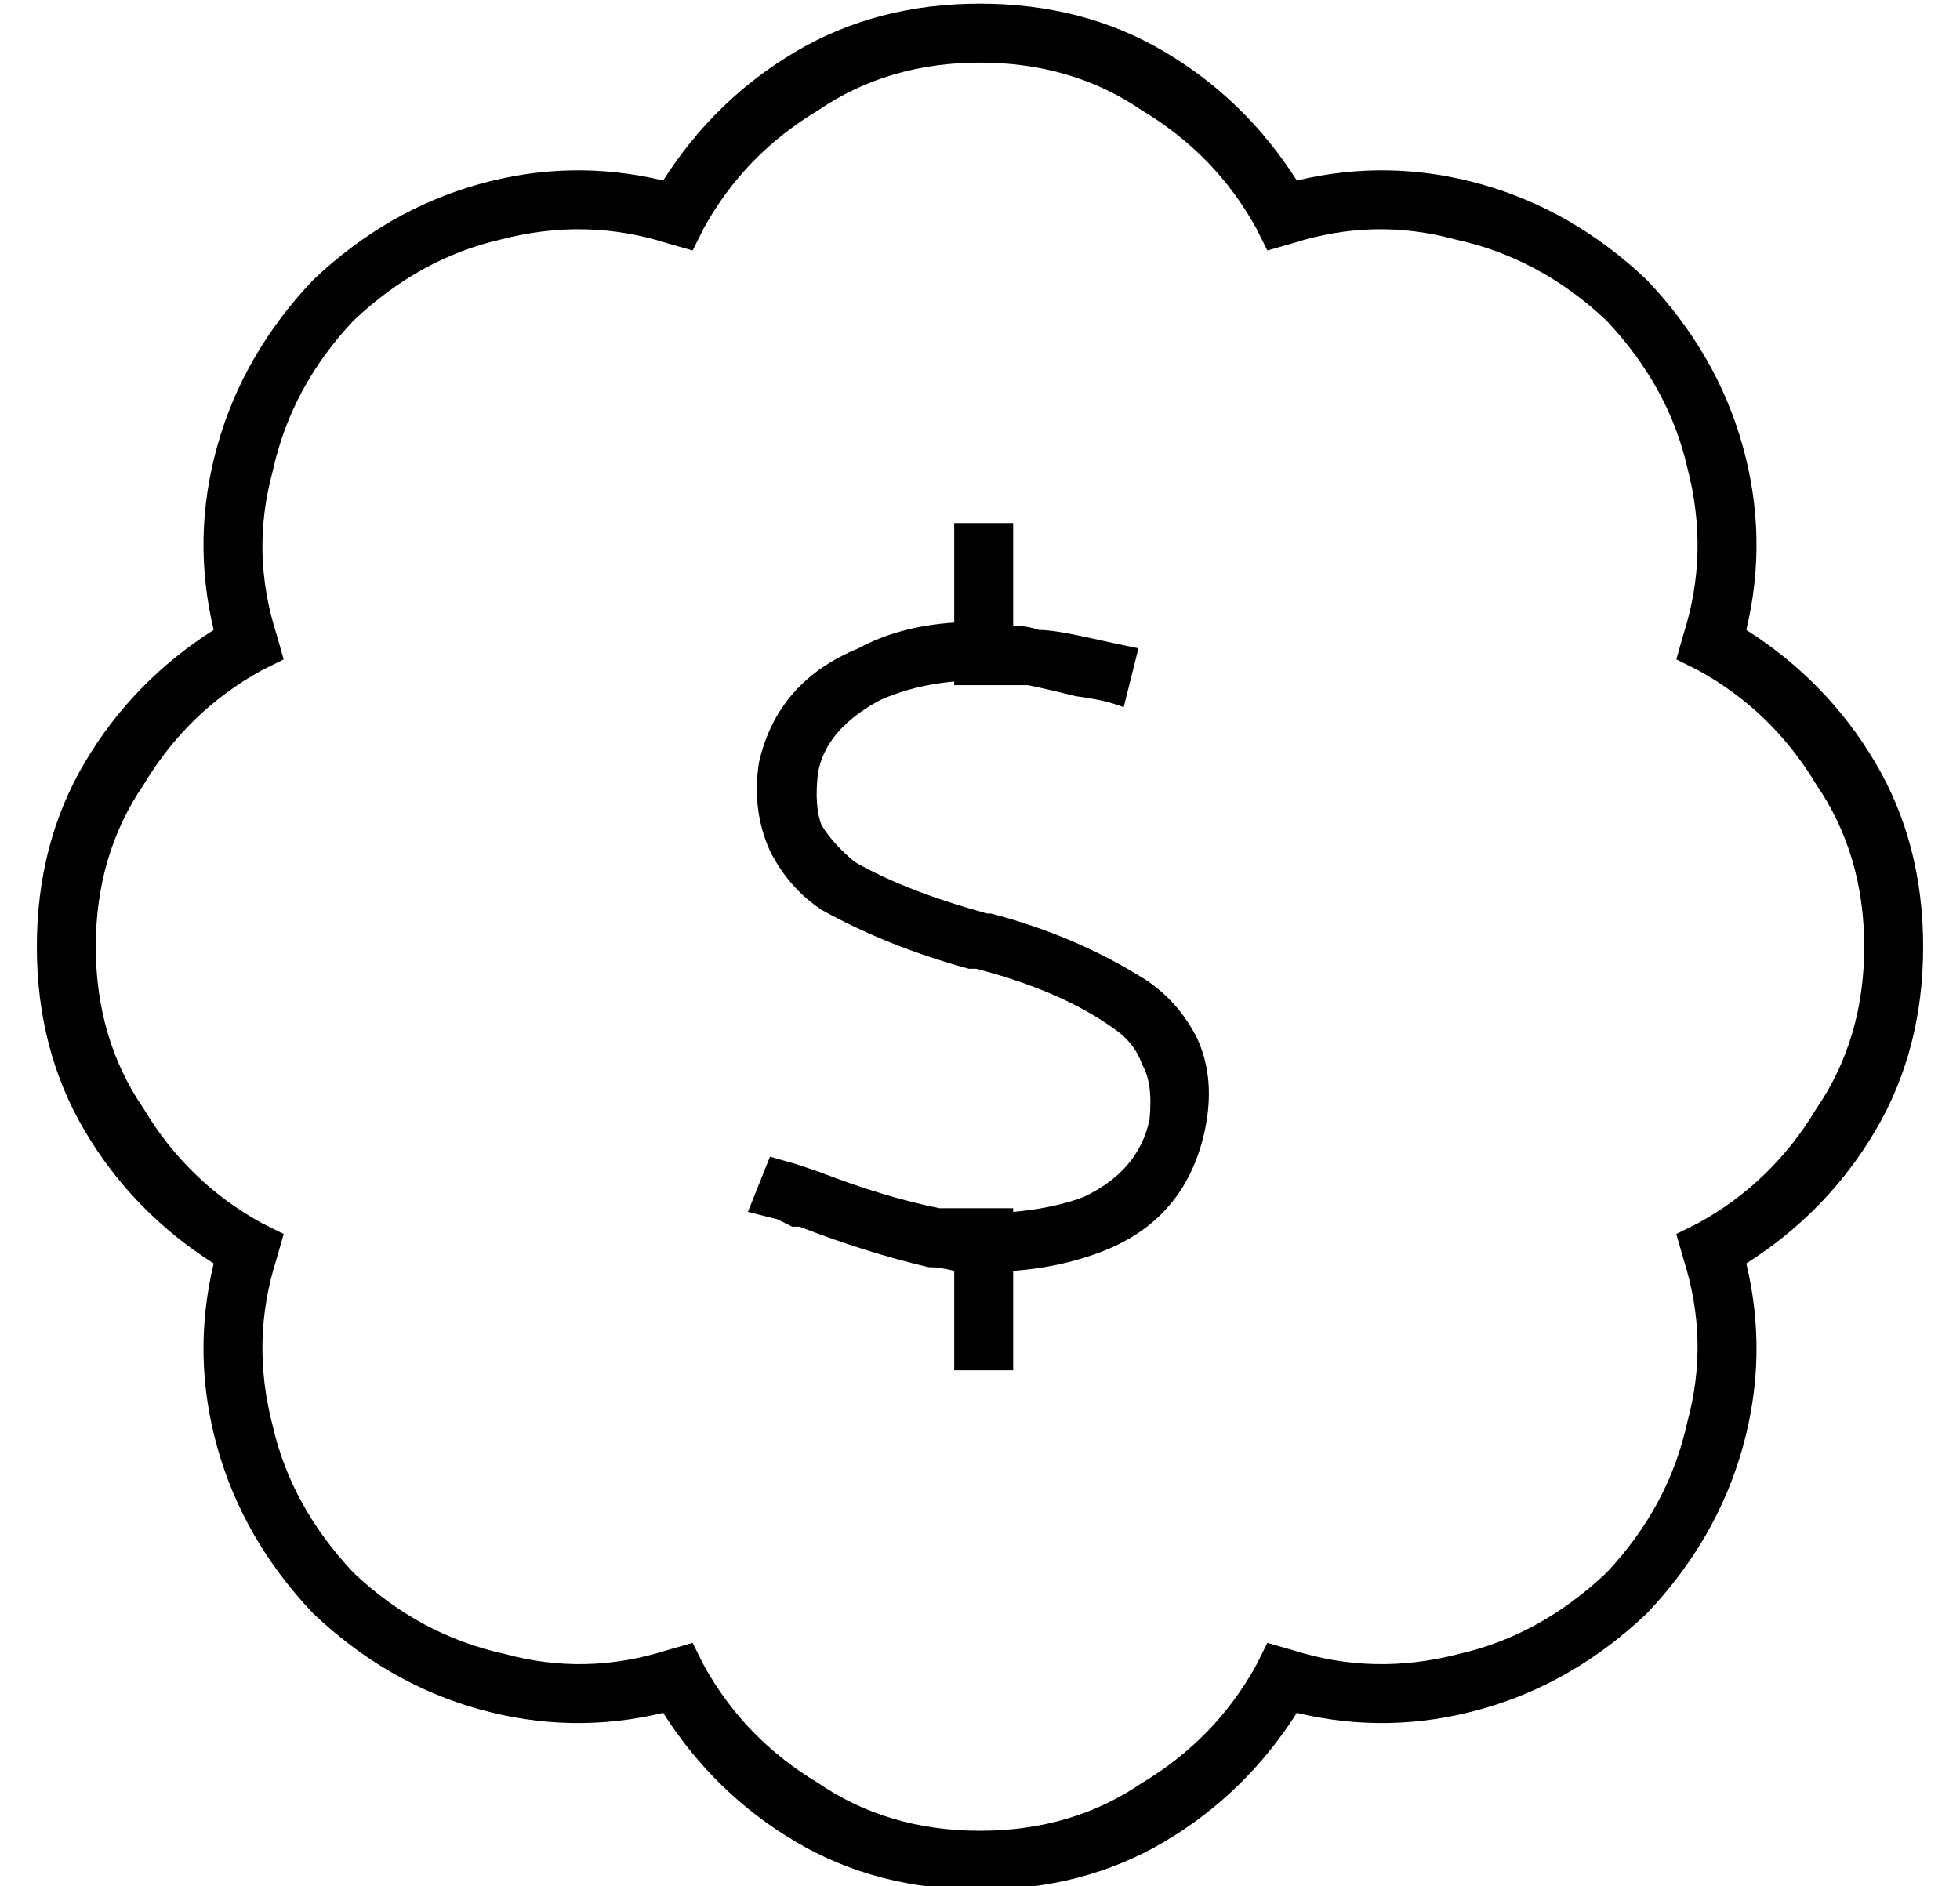 <?xml version="1.0" standalone="no"?>
<!DOCTYPE svg PUBLIC "-//W3C//DTD SVG 1.1//EN" "http://www.w3.org/Graphics/SVG/1.1/DTD/svg11.dtd" >
<svg xmlns="http://www.w3.org/2000/svg" xmlns:xlink="http://www.w3.org/1999/xlink" version="1.1" viewBox="-10 -40 532 512">
   <path fill="currentColor"
d="M181 22q11 -20 31 -32v0v0q19 -13 44 -13t44 13q20 12 31 32l3 6v0l7 -2v0q22 -7 44 -1q23 5 41 22q17 18 22 40q6 23 -1 45l-2 7v0l6 3v0q20 11 32 31q13 19 13 44t-13 44q-12 20 -32 31l-6 3v0l2 7v0q7 22 1 44q-5 23 -22 41q-18 17 -40 22q-23 6 -45 -1l-7 -2v0l-3 6
v0q-11 20 -31 32q-19 13 -44 13t-44 -13q-20 -12 -31 -32l-3 -6v0l-7 2v0q-22 7 -44 1q-23 -5 -41 -22q-17 -18 -22 -40q-6 -23 1 -45l2 -7v0l-6 -3v0q-20 -11 -32 -31q-13 -19 -13 -44t13 -44q12 -20 32 -31l6 -3v0l-2 -7v0q-7 -22 -1 -44q5 -23 22 -41q18 -17 40 -22
q23 -6 45 1l7 2v0l3 -6v0zM256 -39q-28 0 -50 13v0v0q-22 13 -36 35q-25 -6 -50 1t-45 26q-19 20 -26 45t-1 50q-22 14 -35 36t-13 50t13 50t35 36q-6 25 1 50t26 45q20 19 45 26t50 1q14 22 36 35t50 13t50 -13t36 -35q25 6 50 -1t45 -26q19 -20 26 -45t1 -50
q22 -14 35 -36t13 -50t-13 -50t-35 -36q6 -25 -1 -50t-26 -45q-20 -19 -45 -26t-50 -1q-14 -22 -36 -35t-50 -13v0zM265 110v-8v8v-8h-16v0v8v0v19v0q-15 1 -26 7q-22 9 -27 31q-2 13 3 24q5 10 14 16q18 10 40 16v0h2v0q23 6 37 16q6 4 8 10q3 5 2 15q-3 14 -18 21
q-8 3 -19 4v-1v0h-16v0v0v0h-2h-2q-15 -3 -33 -10v0v0v0v0v0v0v0v0l-6 -2l-7 -2v0l-6 15v0l8 2v0l4 2h2v0v0v0v0v0v0q18 7 35 11v0v0q3 0 7 1v19v0v8v0h16v0v-8v0v-19v0q14 -1 26 -6q21 -9 26 -32q3 -14 -2 -25q-5 -10 -14 -16q-19 -12 -42 -18v0v0h-1q-22 -6 -36 -14
q-6 -5 -9 -10q-2 -5 -1 -14q2 -12 17 -20q9 -4 20 -5v1v0h16v0v0v0h1h3q5 1 13 3q8 1 13 3l4 -16v0q-5 -1 -14 -3t-13 -2q-3 -1 -5 -1h-2v-20v0z" />
</svg>
